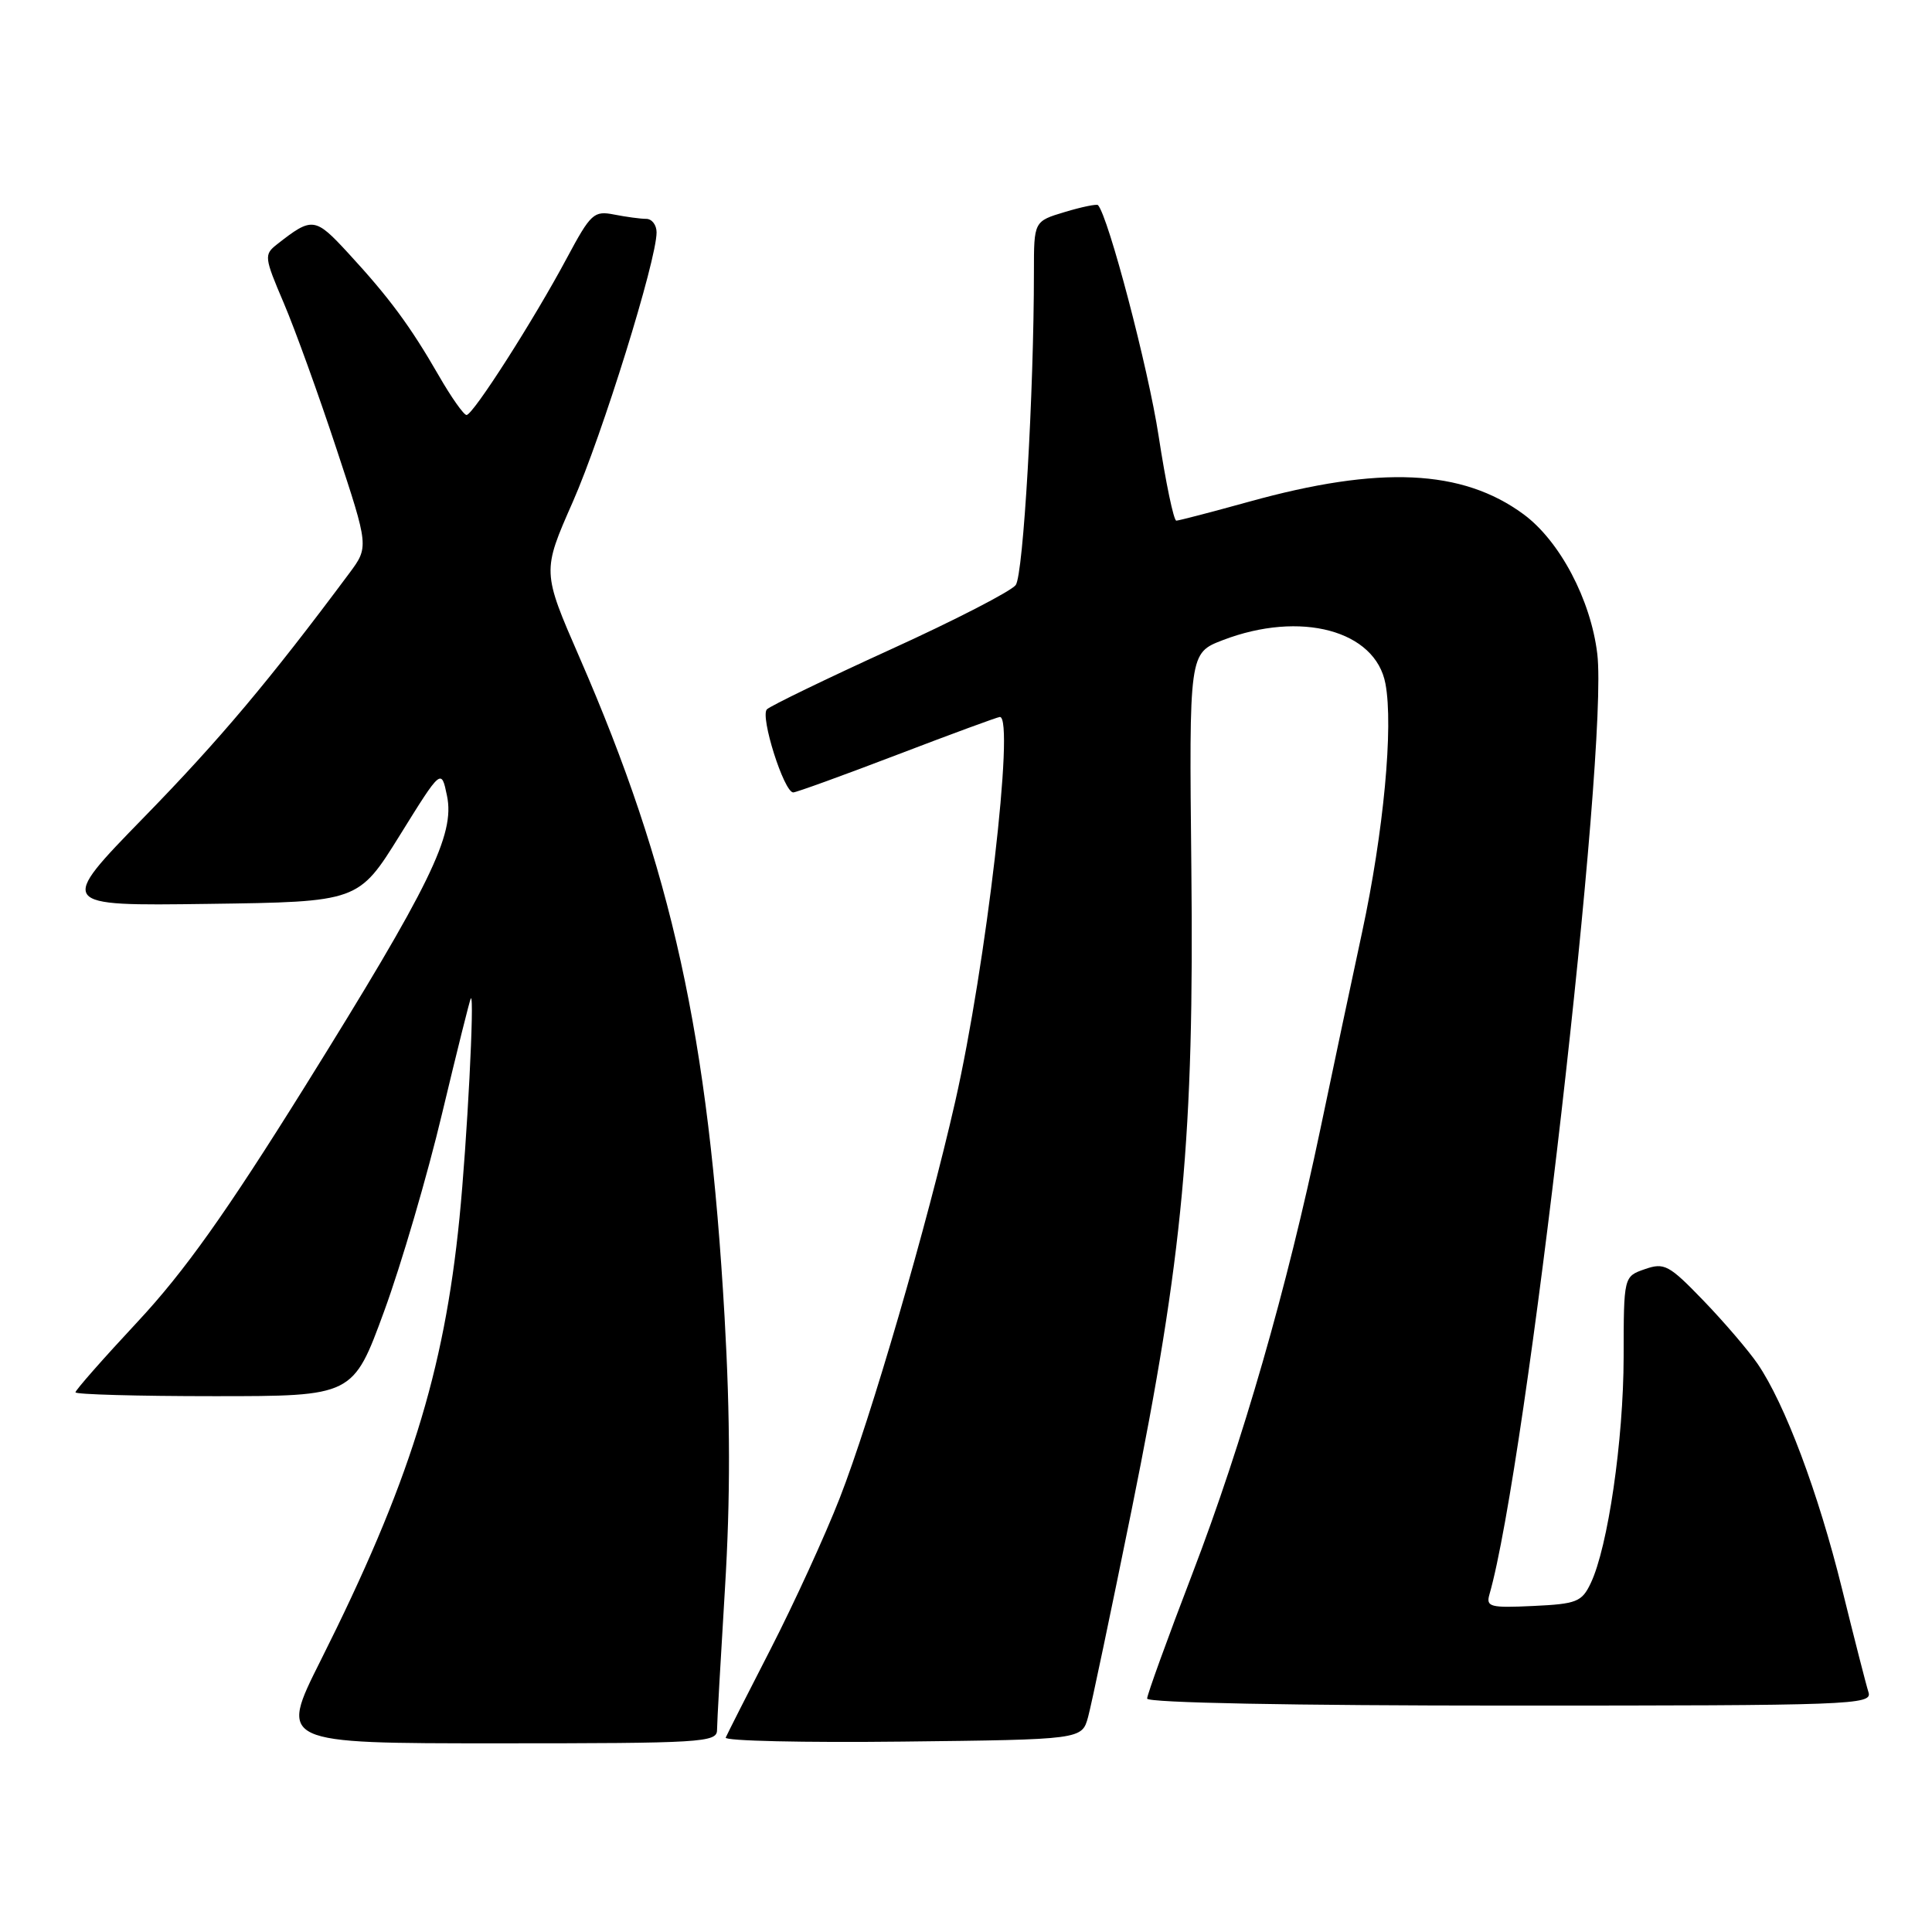 <?xml version="1.0" encoding="UTF-8" standalone="no"?>
<!DOCTYPE svg PUBLIC "-//W3C//DTD SVG 1.1//EN" "http://www.w3.org/Graphics/SVG/1.1/DTD/svg11.dtd" >
<svg xmlns="http://www.w3.org/2000/svg" xmlns:xlink="http://www.w3.org/1999/xlink" version="1.1" viewBox="0 0 256 256">
 <g >
 <path fill="currentColor"
d=" M 95.01 229.25 C 95.01 228.29 95.49 219.85 96.06 210.50 C 96.79 198.55 96.77 187.86 96.01 174.50 C 93.88 137.26 89.05 115.27 76.80 87.14 C 71.83 75.73 71.83 75.73 75.90 66.50 C 79.81 57.61 87.00 34.49 87.00 30.79 C 87.00 29.81 86.38 29.00 85.63 29.00 C 84.87 29.00 82.96 28.74 81.38 28.43 C 78.69 27.90 78.28 28.28 75.12 34.18 C 70.74 42.38 62.69 54.97 61.82 54.99 C 61.45 54.99 59.79 52.64 58.13 49.75 C 54.37 43.22 51.59 39.45 46.17 33.57 C 41.73 28.75 41.38 28.71 36.70 32.38 C 34.97 33.74 35.01 34.08 37.60 40.15 C 39.09 43.64 42.23 52.34 44.59 59.49 C 48.88 72.47 48.88 72.47 46.26 75.99 C 35.71 90.16 29.10 98.02 19.10 108.27 C 7.63 120.04 7.63 120.04 27.56 119.77 C 47.50 119.50 47.50 119.50 52.99 110.66 C 58.48 101.82 58.48 101.82 59.23 105.45 C 60.30 110.59 57.04 117.26 40.37 144.02 C 29.96 160.71 24.44 168.48 18.25 175.12 C 13.71 179.99 10.00 184.20 10.00 184.49 C 10.00 184.77 18.28 185.00 28.39 185.00 C 46.78 185.00 46.78 185.00 50.90 173.75 C 53.17 167.56 56.63 155.75 58.59 147.50 C 60.56 139.25 62.27 132.40 62.39 132.28 C 62.90 131.77 61.89 151.29 60.88 161.42 C 58.84 181.89 54.21 196.66 42.48 220.04 C 36.98 231.00 36.98 231.00 65.99 231.00 C 92.95 231.00 95.00 230.88 95.01 229.25 Z  M 144.18 227.50 C 144.63 225.85 147.23 213.47 149.96 200.00 C 156.76 166.38 158.24 150.47 157.86 115.02 C 157.56 86.54 157.56 86.54 162.03 84.82 C 172.34 80.87 182.26 83.53 183.58 90.60 C 184.65 96.28 183.34 110.24 180.49 123.50 C 179.07 130.10 176.58 141.82 174.97 149.54 C 170.52 170.77 164.65 191.14 158.00 208.51 C 154.70 217.11 152.00 224.57 152.00 225.07 C 152.00 225.63 171.27 226.00 200.07 226.00 C 245.39 226.00 248.10 225.90 247.59 224.25 C 247.28 223.29 245.70 217.10 244.07 210.50 C 240.93 197.78 236.51 186.01 232.89 180.71 C 231.68 178.95 228.46 175.18 225.72 172.34 C 221.15 167.60 220.53 167.27 217.95 168.17 C 215.15 169.14 215.15 169.14 215.14 179.82 C 215.12 190.84 213.06 205.00 210.78 209.78 C 209.60 212.26 208.92 212.53 203.16 212.80 C 197.47 213.07 196.89 212.92 197.35 211.30 C 202.25 194.35 213.15 99.32 211.65 86.65 C 210.79 79.47 206.68 71.67 201.86 68.13 C 193.75 62.17 182.83 61.67 165.50 66.48 C 160.55 67.85 156.22 68.98 155.87 68.99 C 155.52 68.99 154.47 63.94 153.52 57.75 C 152.15 48.78 146.87 28.70 145.49 27.18 C 145.33 27.01 143.35 27.41 141.10 28.09 C 137.00 29.32 137.00 29.32 137.00 36.00 C 137.00 52.03 135.60 76.16 134.59 77.52 C 133.99 78.33 126.53 82.18 118.00 86.06 C 109.47 89.95 102.11 93.52 101.62 93.99 C 100.69 94.91 103.88 105.00 105.11 105.00 C 105.50 105.00 111.71 102.75 118.90 100.00 C 126.09 97.25 132.21 95.00 132.49 95.00 C 134.49 95.00 130.66 127.94 126.58 145.92 C 122.86 162.29 115.37 188.01 111.27 198.50 C 109.34 203.45 105.22 212.44 102.13 218.47 C 99.03 224.50 96.35 229.79 96.16 230.24 C 95.97 230.68 106.52 230.92 119.59 230.77 C 143.36 230.50 143.36 230.50 144.18 227.50 Z "/>
</g>
</svg>